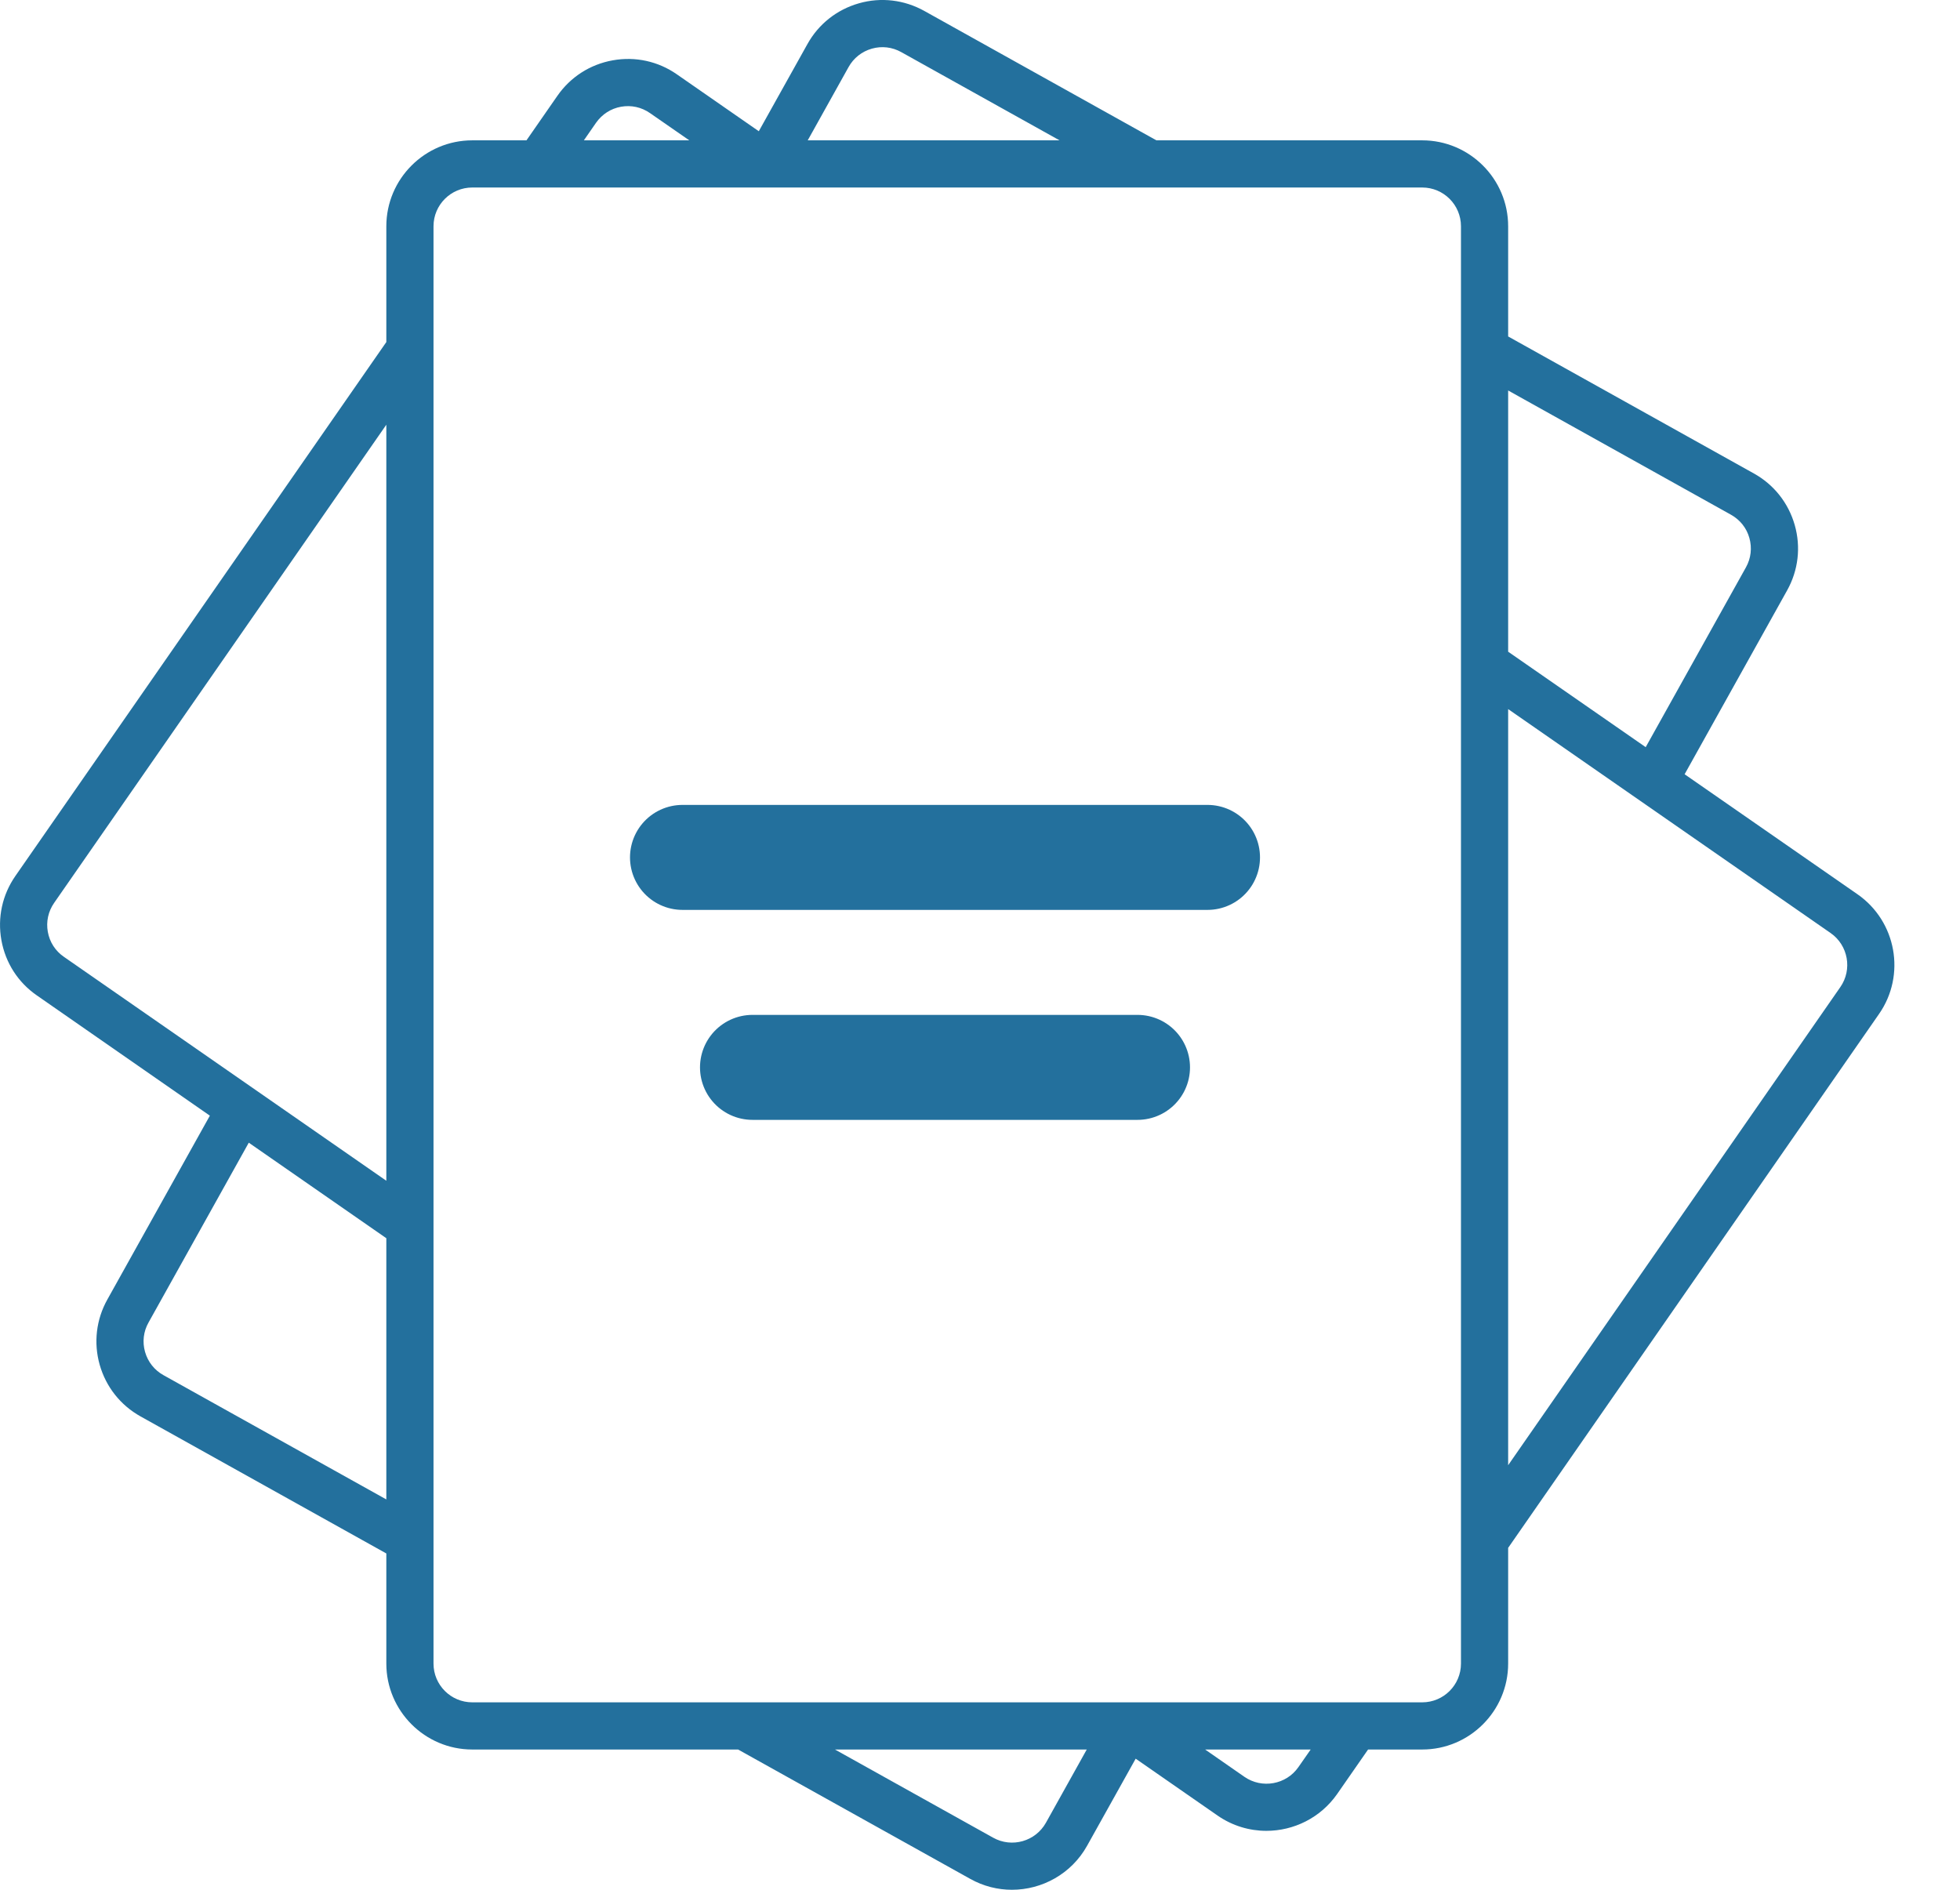 <svg width="28" height="27" viewBox="0 0 28 27"  fill="none" xmlns="http://www.w3.org/2000/svg">
<path d="M26.536 12.777L24.066 11.062L25.531 8.434C25.69 8.148 25.729 7.817 25.639 7.501C25.549 7.186 25.342 6.924 25.056 6.765L21.545 4.807V3.233C21.545 2.556 20.994 2.005 20.317 2.005H16.52L13.204 0.156C12.918 -0.003 12.586 -0.043 12.271 0.047C11.955 0.137 11.693 0.344 11.534 0.631L10.84 1.875L9.671 1.063C9.402 0.875 9.076 0.804 8.753 0.862C8.43 0.92 8.149 1.1 7.962 1.37L7.521 2.005H6.747C6.07 2.005 5.519 2.556 5.519 3.233V4.887L0.22 12.515C0.033 12.784 -0.038 13.11 0.02 13.433C0.078 13.756 0.258 14.037 0.528 14.223L2.998 15.94L1.534 18.566C1.374 18.852 1.335 19.184 1.424 19.499C1.514 19.815 1.721 20.077 2.008 20.237L5.519 22.195V23.768C5.519 24.445 6.07 24.996 6.747 24.996H10.544L13.86 26.844C14.049 26.95 14.254 27 14.456 27C14.887 27 15.306 26.773 15.53 26.371L16.224 25.127L17.393 25.939C17.606 26.087 17.85 26.158 18.091 26.158C18.48 26.158 18.863 25.974 19.102 25.632L19.544 24.996H20.317C20.994 24.996 21.545 24.445 21.545 23.768V22.115L26.844 14.486C27.23 13.931 27.092 13.164 26.536 12.777ZM24.728 7.354C24.857 7.426 24.951 7.543 24.991 7.686C25.031 7.828 25.014 7.977 24.942 8.106L23.51 10.675L21.545 9.311V5.579L24.728 7.354ZM12.122 0.959C12.194 0.829 12.312 0.736 12.455 0.695C12.597 0.655 12.746 0.672 12.876 0.745L15.136 2.005H11.539L12.122 0.959ZM8.515 1.754C8.6 1.633 8.726 1.551 8.872 1.525C9.018 1.499 9.164 1.531 9.286 1.616L9.847 2.005H8.341L8.515 1.754ZM0.683 13.313C0.657 13.168 0.689 13.021 0.774 12.899L5.519 6.068V16.87L0.912 13.67C0.79 13.586 0.709 13.459 0.683 13.313ZM2.336 19.648C2.206 19.576 2.113 19.458 2.072 19.315C2.032 19.173 2.049 19.024 2.122 18.895L3.554 16.326L5.519 17.691V21.423L2.336 19.648ZM14.942 26.042C14.793 26.309 14.455 26.405 14.188 26.256L11.928 24.996H15.525L14.942 26.042ZM18.549 25.247C18.375 25.498 18.028 25.56 17.777 25.386L17.216 24.996H18.724L18.549 25.247ZM20.871 23.768C20.871 24.074 20.623 24.322 20.317 24.322H6.747C6.441 24.322 6.193 24.074 6.193 23.768V3.233C6.193 2.927 6.441 2.679 6.747 2.679H20.317C20.623 2.679 20.871 2.927 20.871 3.233V23.768ZM26.291 14.102L21.545 20.934V10.131L26.152 13.331C26.402 13.505 26.465 13.851 26.291 14.102Z" fill="#23709D"/>
<line x1="9.75" y1="12.25" x2="17.25" y2="12.25" stroke="#23709D" stroke-width="1.5" stroke-linecap="round"/>
<line x1="10.75" y1="15.25" x2="16.25" y2="15.25" stroke="#23709D" stroke-width="1.5" stroke-linecap="round"/>
</svg>